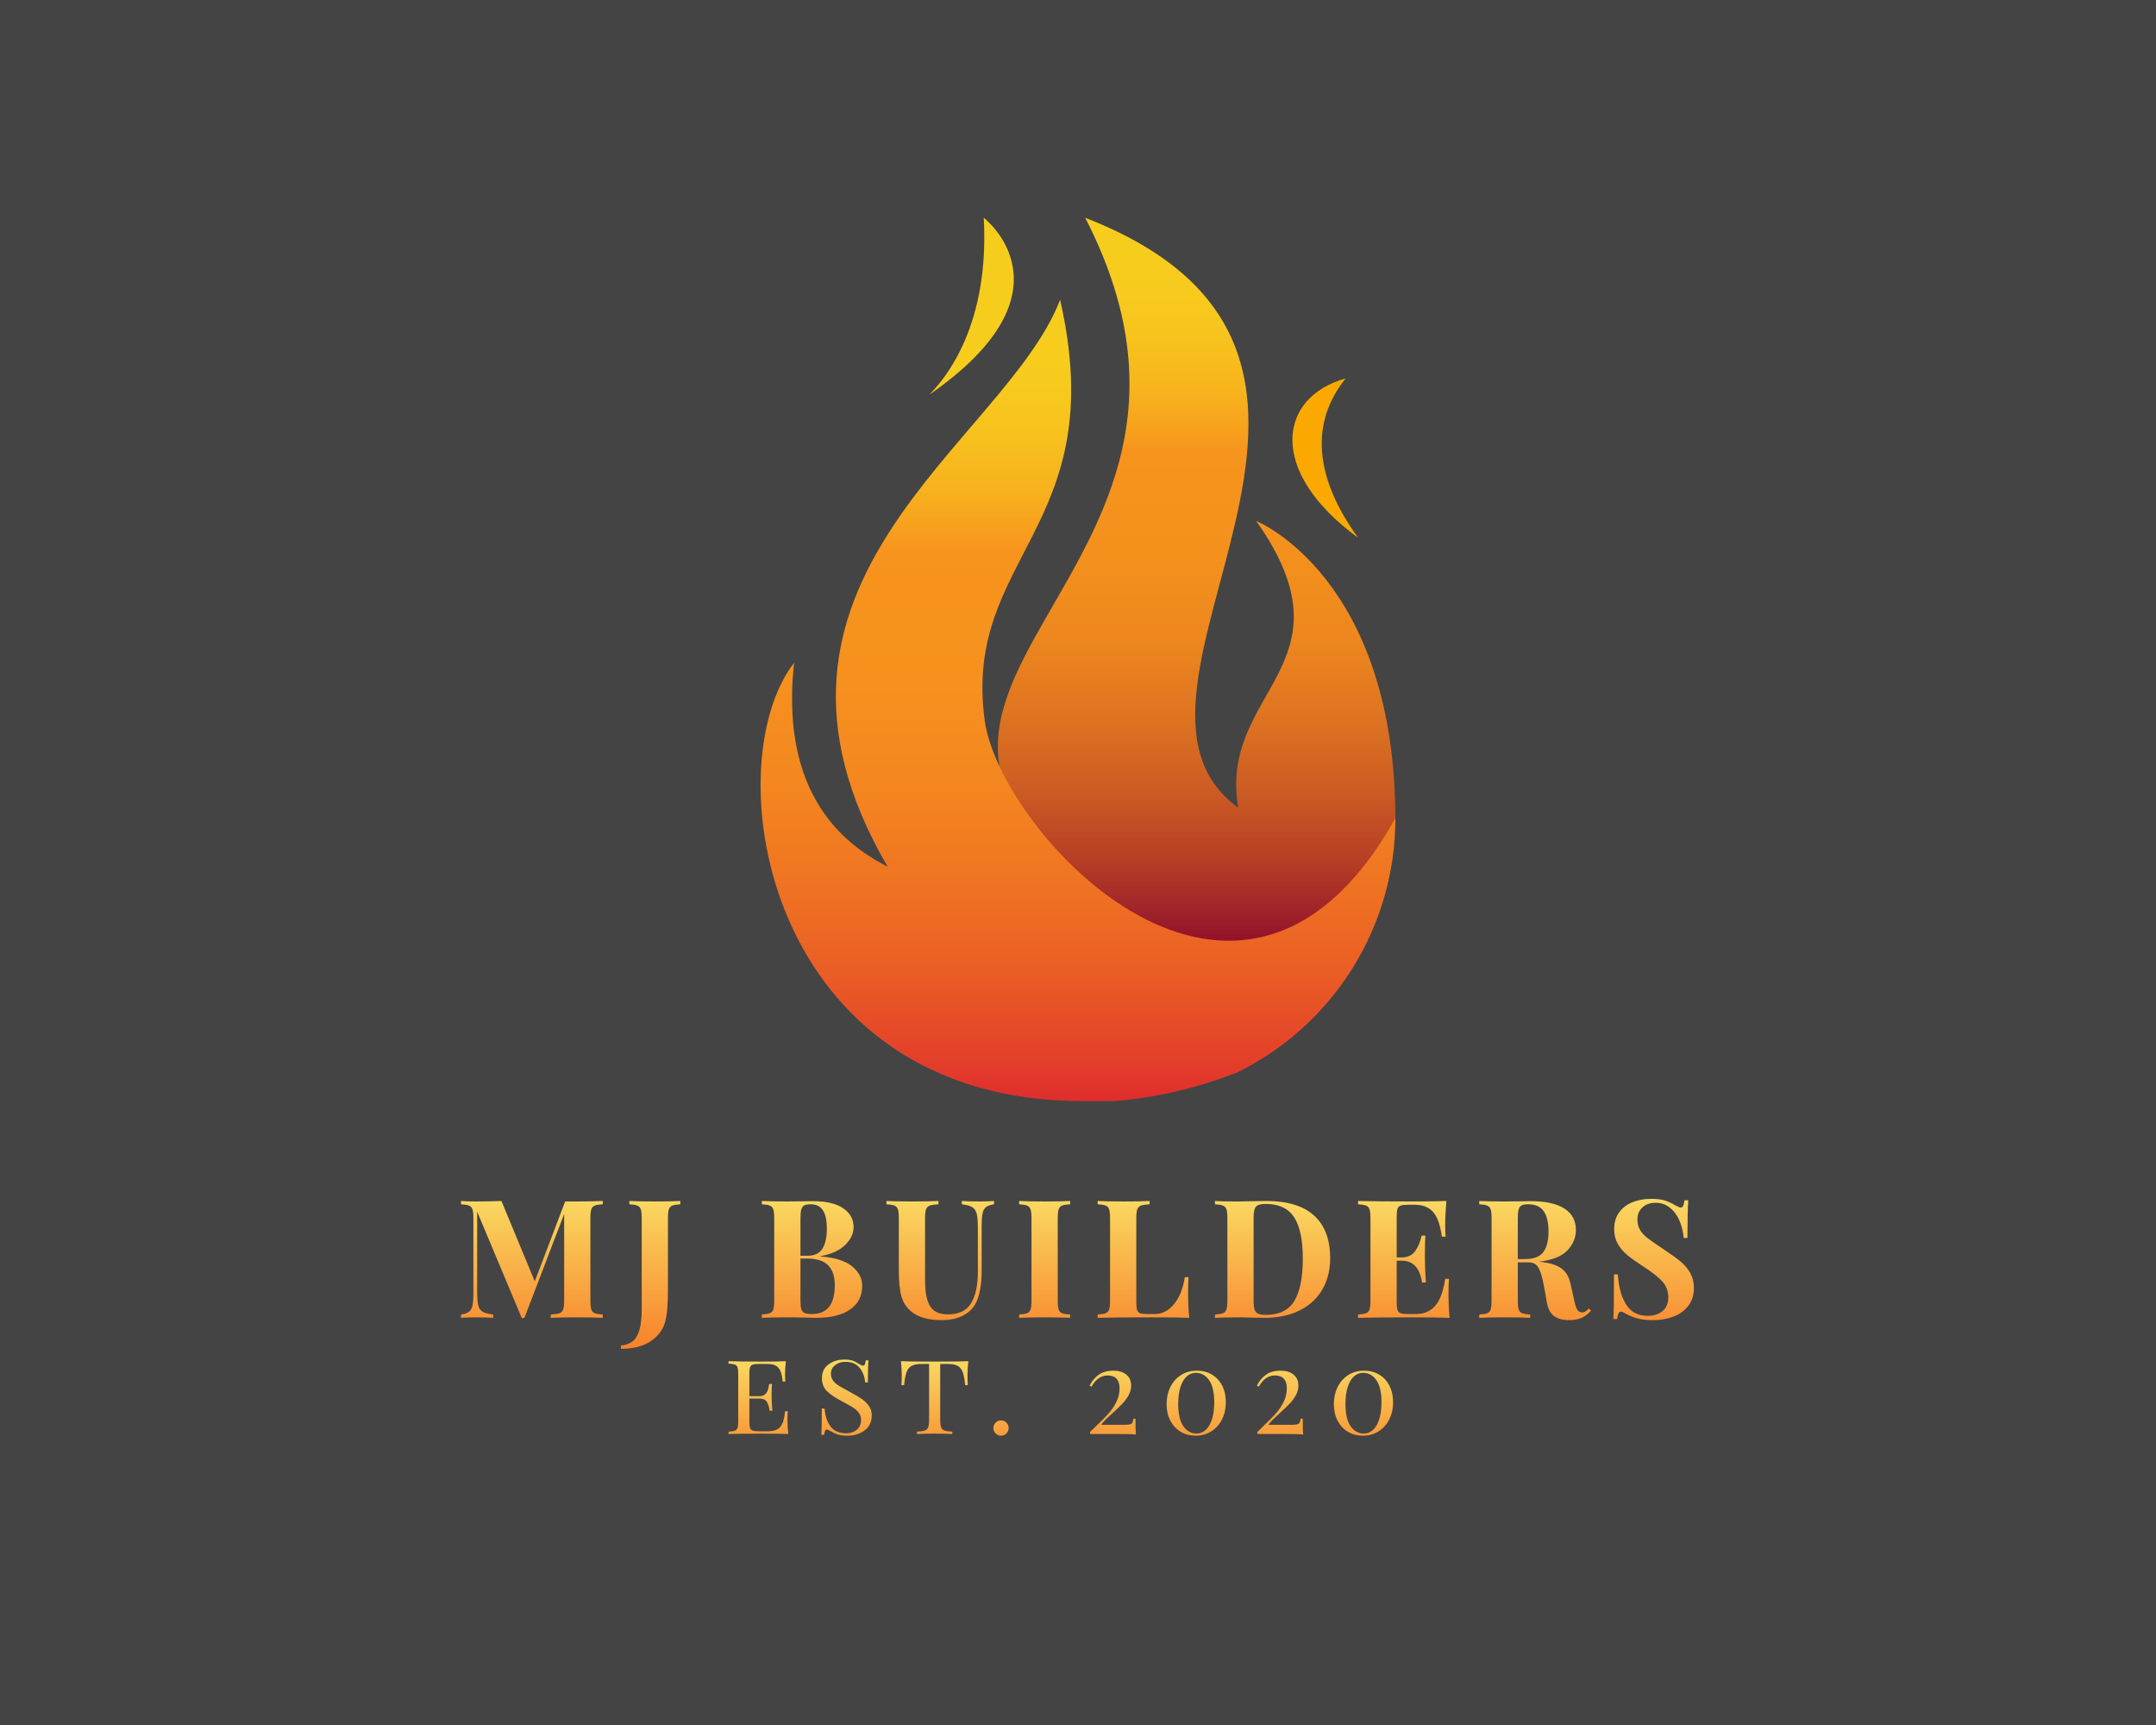 <?xml version="1.0" encoding="UTF-8" standalone="no" ?>
<!DOCTYPE svg PUBLIC "-//W3C//DTD SVG 1.1//EN" "http://www.w3.org/Graphics/SVG/1.1/DTD/svg11.dtd">
<svg xmlns="http://www.w3.org/2000/svg" xmlns:xlink="http://www.w3.org/1999/xlink" version="1.1" width="1280" height="1024" viewBox="0 0 1280 1024" xml:space="preserve">
<desc>Created with Fabric.js 4.4.0</desc>
<defs>
</defs>
<g transform="matrix(1 0 0 1 640 512)" id="background-logo"  >
<rect style="stroke: none; stroke-width: 0; stroke-dasharray: none; stroke-linecap: butt; stroke-dashoffset: 0; stroke-linejoin: miter; stroke-miterlimit: 4; fill: rgb(68,68,68); fill-rule: nonzero; opacity: 1;"  paint-order="stroke"  x="-640" y="-512" rx="0" ry="0" width="1280" height="1024" />
</g>
<g transform="matrix(1.921 0 0 1.921 640 391.463)" id="logo-logo"  >
<g style=""  paint-order="stroke"   >
		<g transform="matrix(2.628 0 0 2.628 36.661 -20.673)"  >
<linearGradient id="SVGID_5_3_3_3_813370" gradientUnits="userSpaceOnUse" gradientTransform="matrix(1 0 0 1 0 0)"  x1="113.78" y1="136.07" x2="113.78" y2="47.94">
<stop offset="0%" style="stop-color:rgb(133,0,45);stop-opacity: 1"/>
<stop offset="5%" style="stop-color:rgb(152,24,42);stop-opacity: 1"/>
<stop offset="14%" style="stop-color:rgb(181,62,38);stop-opacity: 1"/>
<stop offset="24%" style="stop-color:rgb(205,93,35);stop-opacity: 1"/>
<stop offset="34%" style="stop-color:rgb(223,117,32);stop-opacity: 1"/>
<stop offset="44%" style="stop-color:rgb(237,135,30);stop-opacity: 1"/>
<stop offset="55%" style="stop-color:rgb(244,145,29);stop-opacity: 1"/>
<stop offset="69%" style="stop-color:rgb(247,148,29);stop-opacity: 1"/>
<stop offset="70%" style="stop-color:rgb(247,154,29);stop-opacity: 1"/>
<stop offset="76%" style="stop-color:rgb(247,177,29);stop-opacity: 1"/>
<stop offset="83%" style="stop-color:rgb(247,193,29);stop-opacity: 1"/>
<stop offset="90%" style="stop-color:rgb(247,203,29);stop-opacity: 1"/>
<stop offset="100%" style="stop-color:rgb(247,206,29);stop-opacity: 1"/>
</linearGradient>
<path style="stroke: none; stroke-width: 1; stroke-dasharray: none; stroke-linecap: butt; stroke-dashoffset: 0; stroke-linejoin: miter; stroke-miterlimit: 4; fill: url(#SVGID_5_3_3_3_813370); fill-rule: nonzero; opacity: 1;"  paint-order="stroke"  transform=" translate(-113.783, -92.007)" d="M 137.16 118.76 C 137.16 90.15 120.79 83.59 120.79 83.59 C 132.79 100.59 116.27 103.5 118.68 117.31 C 99.88 103.7 142.63 64.23 100.68 47.94 C 124.25 93.74 56.8 104.94 114.3 134.12 C 126.11 139.27 131.86 132.61 131.86 132.61 Z" stroke-linecap="round" />
</g>
		<g transform="matrix(2.628 0 0 2.628 0 12.676)"  >
<linearGradient id="SVGID_6_4_4_4_813371" gradientUnits="userSpaceOnUse" gradientTransform="matrix(1 0 0 1 0 0)"  x1="99.83" y1="152.06" x2="99.83" y2="57.81">
<stop offset="0%" style="stop-color:rgb(223,45,45);stop-opacity: 1"/>
<stop offset="5%" style="stop-color:rgb(227,63,42);stop-opacity: 1"/>
<stop offset="16%" style="stop-color:rgb(234,93,37);stop-opacity: 1"/>
<stop offset="28%" style="stop-color:rgb(240,117,34);stop-opacity: 1"/>
<stop offset="40%" style="stop-color:rgb(244,135,31);stop-opacity: 1"/>
<stop offset="53%" style="stop-color:rgb(246,145,30);stop-opacity: 1"/>
<stop offset="69%" style="stop-color:rgb(247,148,29);stop-opacity: 1"/>
<stop offset="70%" style="stop-color:rgb(247,154,29);stop-opacity: 1"/>
<stop offset="76%" style="stop-color:rgb(247,177,29);stop-opacity: 1"/>
<stop offset="83%" style="stop-color:rgb(247,193,29);stop-opacity: 1"/>
<stop offset="90%" style="stop-color:rgb(247,203,29);stop-opacity: 1"/>
<stop offset="100%" style="stop-color:rgb(247,206,29);stop-opacity: 1"/>
</linearGradient>
<path style="stroke: none; stroke-width: 1; stroke-dasharray: none; stroke-linecap: butt; stroke-dashoffset: 0; stroke-linejoin: miter; stroke-miterlimit: 4; fill: url(#SVGID_6_4_4_4_813371); fill-rule: nonzero; opacity: 1;"  paint-order="stroke"  transform=" translate(-99.833, -104.92)" d="M 137.16 118.76 C 137.172 131.543 129.861 143.202 118.35 148.76 L 118.28 148.76 C 113.725 150.539 108.934 151.641 104.06 152.03 C 103.92 152.03 100.4 152.03 100.4 152.03 C 62.92 152.03 57.07 112.59 66.45 100.48 C 64.54 117.72 74.32 122.77 77.45 124.48 C 57.86 90.85 91.2 74.7 97.73 57.81 C 103.85 84.61 86.2 87.94 88.87 107.32 C 90.69 120.49 119 151.26 137.16 118.76 Z" stroke-linecap="round" />
</g>
		<g transform="matrix(2.628 0 0 2.628 -32.893 -109.149)"  >
<path style="stroke: none; stroke-width: 1; stroke-dasharray: none; stroke-linecap: butt; stroke-dashoffset: 0; stroke-linejoin: miter; stroke-miterlimit: 4; fill: rgb(247,205,29); fill-rule: nonzero; opacity: 1;"  paint-order="stroke"  transform=" translate(-87.317, -58.34)" d="M 82.35 68.74 C 100 56.52 88.75 47.94 88.75 47.94 C 89.45 60.53 84.3 66.79 82.35 68.74 Z" stroke-linecap="round" />
</g>
		<g transform="matrix(2.628 0 0 2.628 76.423 -62.213)"  >
<path style="stroke: none; stroke-width: 1; stroke-dasharray: none; stroke-linecap: butt; stroke-dashoffset: 0; stroke-linejoin: miter; stroke-miterlimit: 4; fill: rgb(251,169,0); fill-rule: nonzero; opacity: 1;"  paint-order="stroke"  transform=" translate(-128.914, -76.2)" d="M 132.78 85.57 C 122 77.7 123.43 69 131.31 66.83 C 127.14 72 127.59 78.42 132.78 85.57 Z" stroke-linecap="round" />
</g>
</g>
</g>
<g transform="matrix(1.921 0 0 1.921 639.682 756.187)" id="text-logo-path-group"  >
<g style=""  paint-order="stroke"   >
		<g transform="matrix(1 0 0 1 0 0)" id="text-logo-path-0"  >
<linearGradient id="SVGID_813372" gradientUnits="userSpaceOnUse" gradientTransform="matrix(1 0 0 1 1.79 -36.77)"  x1="0" y1="0" x2="0" y2="58">
<stop offset="0%" style="stop-color:rgb(250,217,97);stop-opacity: 1"/>
<stop offset="100%" style="stop-color:rgb(247,107,28);stop-opacity: 1"/>
</linearGradient>
<path style="stroke: none; stroke-width: 0; stroke-dasharray: none; stroke-linecap: butt; stroke-dashoffset: 0; stroke-linejoin: miter; stroke-miterlimit: 4; fill: url(#SVGID_813372); fill-rule: nonzero; opacity: 1;"  paint-order="stroke"  transform=" translate(-192.3, 13.59)" d="M 45.59 -36.11 L 45.59 -35.09 Q 43.86 -34.99 43.1 -34.68 Q 42.33 -34.37 42.05 -33.51 Q 41.77 -32.64 41.77 -30.7 L 41.77 -30.7 L 41.77 -5.41 Q 41.77 -3.47 42.05 -2.6 Q 42.33 -1.73 43.12 -1.43 Q 43.91 -1.12 45.59 -1.02 L 45.59 -1.02 L 45.59 0 Q 42.79 -0.15 37.59 -0.15 L 37.59 -0.15 Q 32.13 -0.15 29.53 0 L 29.53 0 L 29.53 -1.02 Q 31.37 -1.12 32.21 -1.43 Q 33.05 -1.73 33.35 -2.6 Q 33.66 -3.47 33.66 -5.41 L 33.66 -5.41 L 33.66 -32.08 L 21.37 0.05 L 20.55 0.05 L 6.78 -32.79 L 6.78 -8.36 Q 6.78 -5.36 7.09 -3.95 Q 7.4 -2.55 8.42 -1.91 Q 9.44 -1.28 11.73 -1.02 L 11.73 -1.02 L 11.73 0 Q 9.74 -0.15 6.22 -0.15 L 6.22 -0.15 Q 3.42 -0.15 1.79 0 L 1.79 0 L 1.79 -1.02 Q 3.47 -1.28 4.26 -1.89 Q 5.05 -2.5 5.33 -3.83 Q 5.61 -5.15 5.61 -7.75 L 5.61 -7.75 L 5.61 -30.7 Q 5.61 -32.64 5.33 -33.51 Q 5.05 -34.37 4.26 -34.68 Q 3.47 -34.99 1.79 -35.09 L 1.79 -35.09 L 1.79 -36.11 Q 3.42 -35.96 6.22 -35.96 L 6.22 -35.96 Q 10.91 -35.96 14.28 -36.11 L 14.28 -36.11 L 24.58 -11.27 L 33.97 -35.96 L 37.59 -35.96 Q 42.79 -35.96 45.59 -36.11 L 45.59 -36.11 Z M 51.2 9.59 L 51.2 8.57 Q 53.35 8.36 54.75 7.32 Q 56.15 6.27 56.89 3.85 Q 57.63 1.43 57.63 -2.75 L 57.63 -2.75 L 57.63 -30.7 Q 57.63 -32.64 57.35 -33.51 Q 57.07 -34.37 56.28 -34.68 Q 55.49 -34.99 53.8 -35.09 L 53.8 -35.09 L 53.8 -36.11 Q 56.36 -35.96 61.51 -35.96 L 61.51 -35.96 Q 66.76 -35.96 69.56 -36.11 L 69.56 -36.11 L 69.56 -35.09 Q 67.83 -34.99 67.06 -34.68 Q 66.3 -34.37 66.02 -33.51 Q 65.74 -32.64 65.74 -30.7 L 65.74 -30.7 L 65.74 -12.04 L 65.74 -8.93 Q 65.74 -1.73 64.87 1.28 L 64.87 1.28 Q 63.8 5 60.31 7.29 Q 56.81 9.59 51.2 9.59 L 51.2 9.59 Z M 112.91 -19.07 L 112.91 -18.97 Q 119.54 -18.46 122.65 -15.91 Q 125.77 -13.36 125.77 -9.89 L 125.77 -9.89 Q 125.77 -5.15 122.04 -2.58 Q 118.32 0 111.69 0 L 111.69 0 Q 110.21 0 109.19 -0.05 L 109.19 -0.05 Q 105.82 -0.15 102.61 -0.15 L 102.61 -0.15 Q 97.36 -0.15 94.76 0 L 94.76 0 L 94.76 -1.02 Q 96.44 -1.12 97.23 -1.43 Q 98.02 -1.73 98.3 -2.6 Q 98.58 -3.47 98.58 -5.41 L 98.58 -5.41 L 98.58 -30.7 Q 98.58 -32.64 98.3 -33.51 Q 98.02 -34.37 97.23 -34.68 Q 96.44 -34.99 94.76 -35.09 L 94.76 -35.09 L 94.76 -36.11 Q 97.36 -35.96 102.51 -35.96 L 102.51 -35.96 L 108.17 -36.01 Q 109.19 -36.06 110.52 -36.06 L 110.52 -36.06 Q 116.64 -36.06 119.88 -33.86 Q 123.11 -31.67 123.11 -28.05 L 123.11 -28.05 Q 123.11 -25.09 120.54 -22.54 Q 117.96 -19.99 112.91 -19.07 L 112.91 -19.07 Z M 109.85 -35.09 L 109.85 -35.09 Q 108.48 -35.09 107.84 -34.73 Q 107.2 -34.37 106.95 -33.46 Q 106.69 -32.54 106.69 -30.7 L 106.69 -30.7 L 106.69 -19.18 L 108.88 -19.18 Q 112.2 -19.18 113.53 -21.45 Q 114.85 -23.72 114.85 -27.49 L 114.85 -27.49 Q 114.85 -31.31 113.65 -33.2 Q 112.45 -35.09 109.85 -35.09 Z M 110.21 -1.17 L 110.21 -1.17 Q 117.3 -1.17 117.3 -10.1 L 117.3 -10.1 Q 117.3 -14.13 115.26 -16.22 Q 113.22 -18.31 108.83 -18.31 L 108.83 -18.31 L 106.69 -18.31 L 106.69 -5.41 Q 106.69 -3.57 106.95 -2.7 Q 107.2 -1.84 107.94 -1.5 Q 108.68 -1.17 110.21 -1.17 Z M 166.51 -36.11 L 166.51 -35.09 Q 164.83 -34.83 164.04 -34.22 Q 163.25 -33.61 162.97 -32.28 Q 162.69 -30.96 162.69 -28.36 L 162.69 -28.36 L 162.69 -14.84 Q 162.69 -7.55 160.6 -4.03 L 160.6 -4.03 Q 159.22 -1.79 156.62 -0.54 Q 154.02 0.71 150.25 0.71 L 150.25 0.71 Q 144.33 0.71 141.07 -1.84 L 141.07 -1.84 Q 138.72 -3.72 137.9 -6.6 Q 137.09 -9.49 137.09 -14.69 L 137.09 -14.69 L 137.09 -30.7 Q 137.09 -32.64 136.81 -33.51 Q 136.53 -34.37 135.74 -34.68 Q 134.95 -34.99 133.26 -35.09 L 133.26 -35.09 L 133.26 -36.11 Q 135.86 -35.96 141.22 -35.96 L 141.22 -35.96 Q 146.52 -35.96 149.33 -36.11 L 149.33 -36.11 L 149.33 -35.09 Q 147.49 -34.99 146.65 -34.68 Q 145.81 -34.37 145.5 -33.51 Q 145.2 -32.64 145.2 -30.7 L 145.2 -30.7 L 145.2 -11.48 Q 145.2 -6.12 146.75 -3.6 Q 148.31 -1.07 152.23 -1.07 L 152.23 -1.07 Q 157.33 -1.07 159.43 -4.51 Q 161.52 -7.96 161.52 -14.28 L 161.52 -14.28 L 161.52 -27.74 Q 161.52 -30.7 161.16 -32.13 Q 160.8 -33.56 159.78 -34.2 Q 158.76 -34.83 156.57 -35.09 L 156.57 -35.09 L 156.57 -36.11 Q 158.51 -35.96 162.08 -35.96 L 162.08 -35.96 Q 164.93 -35.96 166.51 -36.11 L 166.51 -36.11 Z M 190.03 -36.11 L 190.03 -35.09 Q 188.29 -34.99 187.53 -34.68 Q 186.76 -34.37 186.48 -33.51 Q 186.2 -32.64 186.2 -30.7 L 186.2 -30.7 L 186.2 -5.41 Q 186.2 -3.47 186.48 -2.6 Q 186.76 -1.73 187.53 -1.43 Q 188.29 -1.12 190.03 -1.02 L 190.03 -1.02 L 190.03 0 Q 187.27 -0.15 182.32 -0.15 L 182.32 -0.15 Q 176.87 -0.15 174.27 0 L 174.27 0 L 174.27 -1.02 Q 175.95 -1.12 176.74 -1.43 Q 177.53 -1.73 177.81 -2.6 Q 178.09 -3.47 178.09 -5.41 L 178.09 -5.41 L 178.09 -30.7 Q 178.09 -32.64 177.81 -33.51 Q 177.53 -34.37 176.74 -34.68 Q 175.95 -34.99 174.27 -35.09 L 174.27 -35.09 L 174.27 -36.11 Q 176.87 -35.96 182.32 -35.96 L 182.32 -35.96 Q 187.27 -35.96 190.03 -36.11 L 190.03 -36.11 Z M 214.61 -36.11 L 214.61 -35.09 Q 212.77 -34.99 211.93 -34.68 Q 211.09 -34.37 210.78 -33.51 Q 210.48 -32.64 210.48 -30.7 L 210.48 -30.7 L 210.48 -4.79 Q 210.48 -3.16 210.73 -2.42 Q 210.99 -1.68 211.62 -1.43 Q 212.26 -1.17 213.69 -1.17 L 213.69 -1.17 L 216.19 -1.17 Q 219.66 -1.17 222.18 -4.28 Q 224.71 -7.4 225.47 -12.55 L 225.47 -12.55 L 226.64 -12.55 Q 226.49 -10.81 226.49 -8.06 L 226.49 -8.06 Q 226.49 -3.16 226.85 0 L 226.85 0 Q 223.38 -0.15 215.17 -0.15 L 215.17 -0.15 Q 204.05 -0.15 198.54 0 L 198.54 0 L 198.54 -1.02 Q 200.23 -1.12 201.02 -1.43 Q 201.81 -1.73 202.09 -2.6 Q 202.37 -3.47 202.37 -5.41 L 202.37 -5.41 L 202.37 -30.7 Q 202.37 -32.64 202.09 -33.51 Q 201.81 -34.37 201.02 -34.68 Q 200.23 -34.99 198.54 -35.09 L 198.54 -35.09 L 198.54 -36.11 Q 201.14 -35.96 206.6 -35.96 L 206.6 -35.96 Q 211.8 -35.96 214.61 -36.11 L 214.61 -36.11 Z M 250.56 -36.11 L 250.56 -36.11 Q 260.51 -36.11 265.45 -31.59 Q 270.4 -27.08 270.4 -18.46 L 270.4 -18.46 Q 270.4 -12.9 267.98 -8.75 Q 265.56 -4.59 260.99 -2.3 Q 256.43 0 250.1 0 L 250.1 0 L 246.94 -0.05 Q 243.98 -0.15 242.66 -0.15 L 242.66 -0.15 Q 237.41 -0.15 234.8 0 L 234.8 0 L 234.8 -1.02 Q 236.49 -1.12 237.28 -1.43 Q 238.07 -1.73 238.35 -2.6 Q 238.63 -3.47 238.63 -5.41 L 238.63 -5.41 L 238.63 -30.7 Q 238.63 -32.64 238.35 -33.51 Q 238.07 -34.37 237.28 -34.68 Q 236.49 -34.99 234.8 -35.09 L 234.8 -35.09 L 234.8 -36.11 Q 236.95 -35.96 240.97 -35.96 L 240.97 -35.96 L 242.56 -35.96 L 244.6 -36.01 Q 248.78 -36.11 250.56 -36.11 Z M 250.51 -35.19 L 250.51 -35.19 Q 248.93 -35.19 248.14 -34.83 Q 247.35 -34.48 247.04 -33.56 Q 246.74 -32.64 246.74 -30.8 L 246.74 -30.8 L 246.74 -5.3 Q 246.74 -3.47 247.04 -2.55 Q 247.35 -1.63 248.14 -1.28 Q 248.93 -0.92 250.56 -0.92 L 250.56 -0.92 Q 256.73 -0.92 259.33 -5.23 Q 261.94 -9.54 261.94 -18.26 L 261.94 -18.26 Q 261.94 -26.98 259.26 -31.08 Q 256.58 -35.19 250.51 -35.19 Z M 306.97 -7.75 L 306.97 -7.75 Q 306.97 -3.06 307.33 0 L 307.33 0 Q 303.86 -0.15 295.65 -0.15 L 295.65 -0.15 Q 284.53 -0.15 279.02 0 L 279.02 0 L 279.02 -1.02 Q 280.7 -1.12 281.49 -1.43 Q 282.29 -1.73 282.57 -2.6 Q 282.85 -3.47 282.85 -5.41 L 282.85 -5.41 L 282.85 -30.7 Q 282.85 -32.64 282.57 -33.51 Q 282.29 -34.37 281.49 -34.68 Q 280.7 -34.99 279.02 -35.09 L 279.02 -35.09 L 279.02 -36.11 Q 284.53 -35.96 295.65 -35.96 L 295.65 -35.96 Q 303.14 -35.96 306.31 -36.11 L 306.31 -36.11 Q 305.95 -31.88 305.95 -28.56 L 305.95 -28.56 Q 305.95 -26.32 306.1 -25.09 L 306.1 -25.09 L 304.93 -25.09 Q 304.16 -30.55 302.18 -32.74 Q 300.19 -34.94 296.57 -34.94 L 296.57 -34.94 L 294.47 -34.94 Q 292.89 -34.94 292.18 -34.68 Q 291.47 -34.43 291.21 -33.69 Q 290.96 -32.95 290.96 -31.31 L 290.96 -31.31 L 290.96 -18.67 L 292.59 -18.67 Q 295.29 -18.67 296.69 -20.66 Q 298.1 -22.64 298.66 -25.4 L 298.66 -25.4 L 299.83 -25.4 Q 299.68 -23.26 299.68 -20.6 L 299.68 -20.6 L 299.68 -18.16 Q 299.68 -15.56 299.98 -10.91 L 299.98 -10.91 L 298.81 -10.91 Q 297.74 -17.65 292.59 -17.65 L 292.59 -17.65 L 290.96 -17.65 L 290.96 -4.79 Q 290.96 -3.16 291.21 -2.42 Q 291.47 -1.68 292.18 -1.43 Q 292.89 -1.17 294.47 -1.17 L 294.47 -1.17 L 296.97 -1.17 Q 300.59 -1.17 302.81 -3.65 Q 305.03 -6.12 305.95 -12.04 L 305.95 -12.04 L 307.12 -12.04 Q 306.97 -10.35 306.97 -7.75 Z M 350.32 -2.86 L 351.03 -2.24 Q 349.66 -0.66 348.08 0.03 Q 346.49 0.71 344.25 0.71 L 344.25 0.71 Q 341.29 0.71 339.58 -0.54 Q 337.88 -1.79 337.37 -4.79 L 337.37 -4.79 L 336.45 -9.89 Q 335.78 -13.62 334.84 -15.38 Q 333.9 -17.14 331.7 -17.14 L 331.7 -17.14 L 328.39 -17.14 L 328.39 -5.41 Q 328.39 -3.47 328.67 -2.6 Q 328.95 -1.73 329.72 -1.43 Q 330.48 -1.12 332.21 -1.02 L 332.21 -1.02 L 332.21 0 Q 329.46 -0.15 324.51 -0.15 L 324.51 -0.15 Q 319.06 -0.15 316.46 0 L 316.46 0 L 316.46 -1.02 Q 318.14 -1.12 318.93 -1.43 Q 319.72 -1.73 320 -2.6 Q 320.28 -3.47 320.28 -5.41 L 320.28 -5.41 L 320.28 -30.7 Q 320.28 -32.64 320 -33.51 Q 319.72 -34.37 318.93 -34.68 Q 318.14 -34.99 316.46 -35.09 L 316.46 -35.09 L 316.46 -36.11 Q 319.06 -35.96 324.21 -35.96 L 324.21 -35.96 L 329.87 -36.01 Q 330.89 -36.06 332.21 -36.06 L 332.21 -36.06 Q 339.25 -36.06 342.8 -33.76 Q 346.34 -31.47 346.34 -27.18 L 346.34 -27.18 Q 346.34 -23.56 343.69 -20.81 Q 341.04 -18.05 334.92 -17.34 L 334.92 -17.34 Q 339.51 -16.93 341.75 -15.35 Q 344 -13.77 344.66 -10.61 L 344.66 -10.61 L 345.83 -5.36 Q 346.24 -3.32 346.77 -2.5 Q 347.31 -1.68 348.28 -1.68 L 348.28 -1.68 Q 348.89 -1.73 349.32 -1.99 Q 349.76 -2.24 350.32 -2.86 L 350.32 -2.86 Z M 331.55 -35.09 L 331.55 -35.09 Q 330.17 -35.09 329.54 -34.73 Q 328.9 -34.37 328.64 -33.46 Q 328.39 -32.54 328.39 -30.7 L 328.39 -30.7 L 328.39 -18.16 L 330.58 -18.16 Q 334.76 -18.16 336.32 -20.37 Q 337.88 -22.59 337.88 -26.62 L 337.88 -26.62 Q 337.88 -30.8 336.4 -32.95 Q 334.92 -35.09 331.55 -35.09 Z M 369.6 -36.77 L 369.6 -36.77 Q 372.25 -36.77 373.83 -36.26 Q 375.41 -35.75 377.04 -34.78 L 377.04 -34.78 Q 377.6 -34.48 378.04 -34.27 Q 378.47 -34.07 378.78 -34.07 L 378.78 -34.07 Q 379.24 -34.07 379.49 -34.6 Q 379.75 -35.14 379.9 -36.31 L 379.9 -36.31 L 381.07 -36.31 Q 380.82 -32.9 380.82 -24.68 L 380.82 -24.68 L 379.64 -24.68 Q 379.44 -27.44 378.39 -29.94 Q 377.35 -32.44 375.44 -33.99 Q 373.52 -35.55 370.97 -35.55 L 370.97 -35.55 Q 368.48 -35.55 366.92 -34.14 Q 365.36 -32.74 365.36 -30.35 L 365.36 -30.35 Q 365.36 -28.56 366.13 -27.23 Q 366.89 -25.91 368.27 -24.81 Q 369.65 -23.72 372.5 -21.83 L 372.5 -21.83 L 374.14 -20.71 Q 377.15 -18.72 378.88 -17.24 Q 380.61 -15.76 381.71 -13.8 Q 382.81 -11.83 382.81 -9.23 L 382.81 -9.23 Q 382.81 -5.97 381.12 -3.75 Q 379.44 -1.53 376.56 -0.41 Q 373.68 0.71 370.16 0.71 L 370.16 0.71 Q 367.3 0.71 365.42 0.2 Q 363.53 -0.31 361.95 -1.17 L 361.95 -1.17 Q 360.83 -1.89 360.21 -1.89 L 360.21 -1.89 Q 359.75 -1.89 359.5 -1.35 Q 359.24 -0.82 359.09 0.36 L 359.09 0.36 L 357.92 0.36 Q 358.12 -2.86 358.12 -13.41 L 358.12 -13.41 L 359.3 -13.41 Q 359.65 -7.7 361.85 -4.16 Q 364.04 -0.61 368.58 -0.61 L 368.58 -0.61 Q 371.33 -0.61 373.12 -2.09 Q 374.9 -3.57 374.9 -6.32 L 374.9 -6.32 Q 374.9 -9.18 373.07 -11.22 Q 371.23 -13.26 367.25 -15.81 L 367.25 -15.81 Q 364.19 -17.8 362.36 -19.28 Q 360.52 -20.76 359.35 -22.77 Q 358.17 -24.79 358.17 -27.44 L 358.17 -27.44 Q 358.17 -30.5 359.73 -32.61 Q 361.28 -34.73 363.89 -35.75 Q 366.49 -36.77 369.6 -36.77 Z" stroke-linecap="round" />
</g>
</g>
</g>
<g transform="matrix(1.921 0 0 1.921 629.797 829.661)" id="tagline-f49c16c7-91ed-4f21-af63-8e71355aee4b-logo-path-group"  >
<g style=""  paint-order="stroke"   >
		<g transform="matrix(1 0 0 1 0 0)" id="tagline-f49c16c7-91ed-4f21-af63-8e71355aee4b-logo-path-0"  >
<linearGradient id="SVGID_813373" gradientUnits="userSpaceOnUse" gradientTransform="matrix(1 0 0 1 1.55 -23.01)"  x1="0" y1="0" x2="0" y2="42">
<stop offset="0%" style="stop-color:rgb(250,217,97);stop-opacity: 1"/>
<stop offset="100%" style="stop-color:rgb(247,107,28);stop-opacity: 1"/>
</linearGradient>
<path style="stroke: none; stroke-width: 0; stroke-dasharray: none; stroke-linecap: butt; stroke-dashoffset: 0; stroke-linejoin: miter; stroke-miterlimit: 4; fill: url(#SVGID_813373); fill-rule: nonzero; opacity: 1;"  paint-order="stroke"  transform=" translate(-104.245, 11.245)" d="M 19.76 -4.37 Q 19.76 -2.44 20.02 0 L 20.02 0 Q 17.61 -0.11 11.91 -0.11 L 11.91 -0.11 Q 5.07 -0.11 1.55 0 L 1.55 0 L 1.55 -0.74 Q 2.89 -0.81 3.5 -1.04 Q 4.11 -1.26 4.33 -1.89 Q 4.55 -2.52 4.55 -3.92 L 4.55 -3.92 L 4.55 -18.57 Q 4.55 -19.98 4.33 -20.61 Q 4.11 -21.24 3.5 -21.46 Q 2.89 -21.68 1.55 -21.76 L 1.55 -21.76 L 1.55 -22.5 Q 5.07 -22.38 11.91 -22.38 L 11.91 -22.38 Q 17.09 -22.38 19.28 -22.5 L 19.28 -22.5 Q 19.02 -20.28 19.02 -18.5 L 19.02 -18.5 Q 19.02 -17.06 19.13 -16.21 L 19.13 -16.21 L 18.28 -16.21 Q 18.02 -19.24 17 -20.44 Q 15.98 -21.64 13.69 -21.64 L 13.69 -21.64 L 10.99 -21.64 Q 9.66 -21.64 9.05 -21.44 Q 8.44 -21.24 8.21 -20.61 Q 7.99 -19.98 7.99 -18.57 L 7.99 -18.57 L 7.99 -11.69 L 11.06 -11.69 Q 12.25 -11.69 12.88 -12.3 Q 13.5 -12.91 13.73 -13.63 Q 13.95 -14.36 14.13 -15.47 L 14.13 -15.47 L 14.98 -15.47 Q 14.87 -14.21 14.87 -12.73 L 14.87 -12.73 L 14.87 -11.32 Q 14.87 -9.88 15.1 -7.18 L 15.1 -7.18 L 14.24 -7.18 Q 14.02 -8.95 13.39 -9.95 Q 12.76 -10.95 11.06 -10.95 L 11.06 -10.95 L 7.99 -10.95 L 7.99 -3.92 Q 7.99 -2.52 8.21 -1.89 Q 8.44 -1.26 9.05 -1.05 Q 9.66 -0.85 10.99 -0.85 L 10.99 -0.85 L 13.69 -0.85 Q 15.54 -0.85 16.61 -1.44 Q 17.69 -2.03 18.24 -3.35 Q 18.8 -4.66 19.02 -7.03 L 19.02 -7.03 L 19.87 -7.03 Q 19.76 -6.03 19.76 -4.37 L 19.76 -4.37 Z M 37.37 -23.01 Q 39 -23.01 39.94 -22.66 Q 40.88 -22.31 41.88 -21.64 L 41.88 -21.64 Q 42.7 -21.13 43.14 -21.13 L 43.14 -21.13 Q 43.48 -21.13 43.66 -21.52 Q 43.84 -21.9 43.96 -22.75 L 43.96 -22.75 L 44.81 -22.75 Q 44.62 -20.83 44.62 -15.95 L 44.62 -15.95 L 43.77 -15.95 Q 43.55 -18.61 42.05 -20.46 Q 40.55 -22.31 37.7 -22.31 L 37.7 -22.31 Q 35.74 -22.31 34.47 -21.27 Q 33.19 -20.24 33.19 -18.65 L 33.19 -18.65 Q 33.19 -17.5 33.76 -16.65 Q 34.34 -15.8 35.24 -15.19 Q 36.15 -14.58 37.81 -13.69 L 37.81 -13.69 L 39.03 -13.02 Q 41.33 -11.8 42.72 -10.84 Q 44.1 -9.88 44.95 -8.64 Q 45.81 -7.4 45.81 -5.77 L 45.81 -5.77 Q 45.81 -2.77 43.64 -1.13 Q 41.48 0.52 38.22 0.52 L 38.22 0.52 Q 36.45 0.52 35.32 0.15 Q 34.19 -0.22 33.15 -0.85 L 33.15 -0.85 Q 32.34 -1.37 31.89 -1.37 L 31.89 -1.37 Q 31.56 -1.37 31.38 -0.98 Q 31.19 -0.59 31.08 0.26 L 31.08 0.26 L 30.23 0.26 Q 30.38 -1.55 30.38 -7.88 L 30.38 -7.88 L 31.23 -7.88 Q 31.49 -4.44 33.08 -2.33 Q 34.67 -0.22 37.96 -0.22 L 37.96 -0.22 Q 39.81 -0.22 41.16 -1.28 Q 42.51 -2.33 42.51 -4.4 L 42.51 -4.4 Q 42.51 -5.62 41.81 -6.57 Q 41.11 -7.51 39.92 -8.25 Q 38.74 -8.99 36.63 -10.1 L 36.63 -10.1 Q 33.6 -11.65 32.01 -13.21 Q 30.41 -14.76 30.41 -17.24 L 30.41 -17.24 Q 30.41 -19.98 32.43 -21.5 Q 34.45 -23.01 37.37 -23.01 L 37.37 -23.01 Z M 75.66 -22.5 Q 75.41 -20.05 75.41 -18.13 L 75.41 -18.13 Q 75.41 -16.21 75.52 -15.1 L 75.52 -15.1 L 74.67 -15.1 Q 74.44 -17.69 73.96 -19.05 Q 73.48 -20.42 72.41 -21.03 Q 71.34 -21.64 69.34 -21.64 L 69.34 -21.64 L 66.97 -21.64 L 66.97 -4.29 Q 66.97 -2.74 67.27 -2.03 Q 67.56 -1.33 68.3 -1.07 Q 69.04 -0.81 70.71 -0.74 L 70.71 -0.74 L 70.71 0 Q 68.78 -0.11 65.27 -0.11 L 65.27 -0.11 Q 61.57 -0.11 59.79 0 L 59.79 0 L 59.79 -0.74 Q 61.46 -0.81 62.2 -1.07 Q 62.94 -1.33 63.23 -2.03 Q 63.53 -2.74 63.53 -4.29 L 63.53 -4.29 L 63.53 -21.64 L 61.16 -21.64 Q 59.16 -21.64 58.09 -21.03 Q 57.02 -20.42 56.54 -19.05 Q 56.05 -17.69 55.83 -15.1 L 55.83 -15.1 L 54.98 -15.1 Q 55.09 -16.28 55.09 -18.13 L 55.09 -18.13 Q 55.09 -20.05 54.83 -22.5 L 54.83 -22.5 Q 57.91 -22.38 65.27 -22.38 L 65.27 -22.38 Q 72.59 -22.38 75.66 -22.5 L 75.66 -22.5 Z M 85.77 -4.22 Q 86.73 -4.22 87.43 -3.51 Q 88.13 -2.81 88.13 -1.85 L 88.13 -1.85 Q 88.13 -0.89 87.43 -0.18 Q 86.73 0.52 85.77 0.52 L 85.77 0.52 Q 84.8 0.52 84.1 -0.18 Q 83.4 -0.89 83.4 -1.85 L 83.4 -1.85 Q 83.4 -2.81 84.1 -3.51 Q 84.8 -4.22 85.77 -4.22 L 85.77 -4.22 Z M 120.43 -19.57 Q 123.02 -19.57 124.5 -18.35 Q 125.98 -17.13 125.98 -14.91 L 125.98 -14.91 Q 125.98 -13.39 125.19 -11.97 Q 124.39 -10.54 123.27 -9.36 Q 122.14 -8.18 120.29 -6.51 L 120.29 -6.51 Q 118.77 -5.11 118.03 -4.38 Q 117.29 -3.66 116.7 -2.85 L 116.7 -2.85 L 124.21 -2.85 Q 125.21 -2.85 125.71 -3.02 Q 126.21 -3.18 126.39 -3.57 Q 126.58 -3.96 126.69 -4.74 L 126.69 -4.74 L 127.32 -4.74 Q 127.32 -1.33 127.46 0.18 L 127.46 0.18 Q 126.65 0 121.95 0 L 121.95 0 L 113.29 0 L 113.29 -0.63 Q 113.92 -1.29 115.44 -2.74 L 115.44 -2.74 Q 117.55 -4.7 118.95 -6.27 Q 120.36 -7.84 121.38 -9.84 Q 122.4 -11.84 122.4 -14.1 L 122.4 -14.1 Q 122.4 -18.09 118.7 -18.09 L 118.7 -18.09 Q 115.66 -18.09 113.74 -14.61 L 113.74 -14.61 L 113.15 -14.95 Q 114.11 -16.95 115.88 -18.26 Q 117.66 -19.57 120.43 -19.57 L 120.43 -19.57 Z M 146.3 -19.57 Q 148.89 -19.57 150.92 -18.37 Q 152.96 -17.17 154.11 -14.95 Q 155.25 -12.73 155.25 -9.84 L 155.25 -9.84 Q 155.25 -6.88 154.07 -4.53 Q 152.88 -2.18 150.76 -0.83 Q 148.63 0.52 145.89 0.52 L 145.89 0.52 Q 143.34 0.52 141.3 -0.68 Q 139.27 -1.89 138.1 -4.11 Q 136.94 -6.33 136.94 -9.25 L 136.94 -9.25 Q 136.94 -12.17 138.1 -14.52 Q 139.27 -16.87 141.4 -18.22 Q 143.52 -19.57 146.3 -19.57 L 146.3 -19.57 Z M 145.97 -18.91 Q 144.37 -18.91 143.13 -17.78 Q 141.9 -16.65 141.21 -14.49 Q 140.53 -12.32 140.53 -9.36 L 140.53 -9.36 Q 140.53 -4.66 142.12 -2.4 Q 143.71 -0.15 146.22 -0.15 L 146.22 -0.15 Q 147.81 -0.15 149.05 -1.29 Q 150.29 -2.44 150.98 -4.61 Q 151.66 -6.77 151.66 -9.73 L 151.66 -9.73 Q 151.66 -14.39 150.07 -16.65 Q 148.48 -18.91 145.97 -18.91 L 145.97 -18.91 Z M 172.12 -19.57 Q 174.71 -19.57 176.19 -18.35 Q 177.67 -17.13 177.67 -14.91 L 177.67 -14.91 Q 177.67 -13.39 176.88 -11.97 Q 176.08 -10.54 174.95 -9.36 Q 173.83 -8.18 171.98 -6.51 L 171.98 -6.51 Q 170.46 -5.11 169.72 -4.38 Q 168.98 -3.66 168.39 -2.85 L 168.39 -2.85 L 175.9 -2.85 Q 176.9 -2.85 177.4 -3.02 Q 177.9 -3.18 178.08 -3.57 Q 178.27 -3.96 178.38 -4.74 L 178.38 -4.74 L 179.01 -4.74 Q 179.01 -1.33 179.15 0.18 L 179.15 0.18 Q 178.34 0 173.64 0 L 173.64 0 L 164.98 0 L 164.98 -0.63 Q 165.61 -1.29 167.13 -2.74 L 167.13 -2.74 Q 169.24 -4.7 170.64 -6.27 Q 172.05 -7.84 173.07 -9.84 Q 174.09 -11.84 174.09 -14.1 L 174.09 -14.1 Q 174.09 -18.09 170.38 -18.09 L 170.38 -18.09 Q 167.35 -18.09 165.43 -14.61 L 165.43 -14.61 L 164.84 -14.95 Q 165.8 -16.95 167.57 -18.26 Q 169.35 -19.57 172.12 -19.57 L 172.12 -19.57 Z M 197.99 -19.57 Q 200.58 -19.57 202.61 -18.37 Q 204.65 -17.17 205.79 -14.95 Q 206.94 -12.73 206.94 -9.84 L 206.94 -9.84 Q 206.94 -6.88 205.76 -4.53 Q 204.57 -2.18 202.45 -0.83 Q 200.32 0.52 197.58 0.52 L 197.58 0.52 Q 195.03 0.52 192.99 -0.68 Q 190.96 -1.89 189.79 -4.11 Q 188.63 -6.33 188.63 -9.25 L 188.63 -9.25 Q 188.63 -12.17 189.79 -14.52 Q 190.96 -16.87 193.08 -18.22 Q 195.21 -19.57 197.99 -19.57 L 197.99 -19.57 Z M 197.65 -18.91 Q 196.06 -18.91 194.82 -17.78 Q 193.58 -16.65 192.9 -14.49 Q 192.22 -12.32 192.22 -9.36 L 192.22 -9.36 Q 192.22 -4.66 193.81 -2.4 Q 195.4 -0.15 197.91 -0.15 L 197.91 -0.15 Q 199.5 -0.15 200.74 -1.29 Q 201.98 -2.44 202.67 -4.61 Q 203.35 -6.77 203.35 -9.73 L 203.35 -9.73 Q 203.35 -14.39 201.76 -16.65 Q 200.17 -18.91 197.65 -18.91 L 197.65 -18.91 Z" stroke-linecap="round" />
</g>
</g>
</g>
</svg>